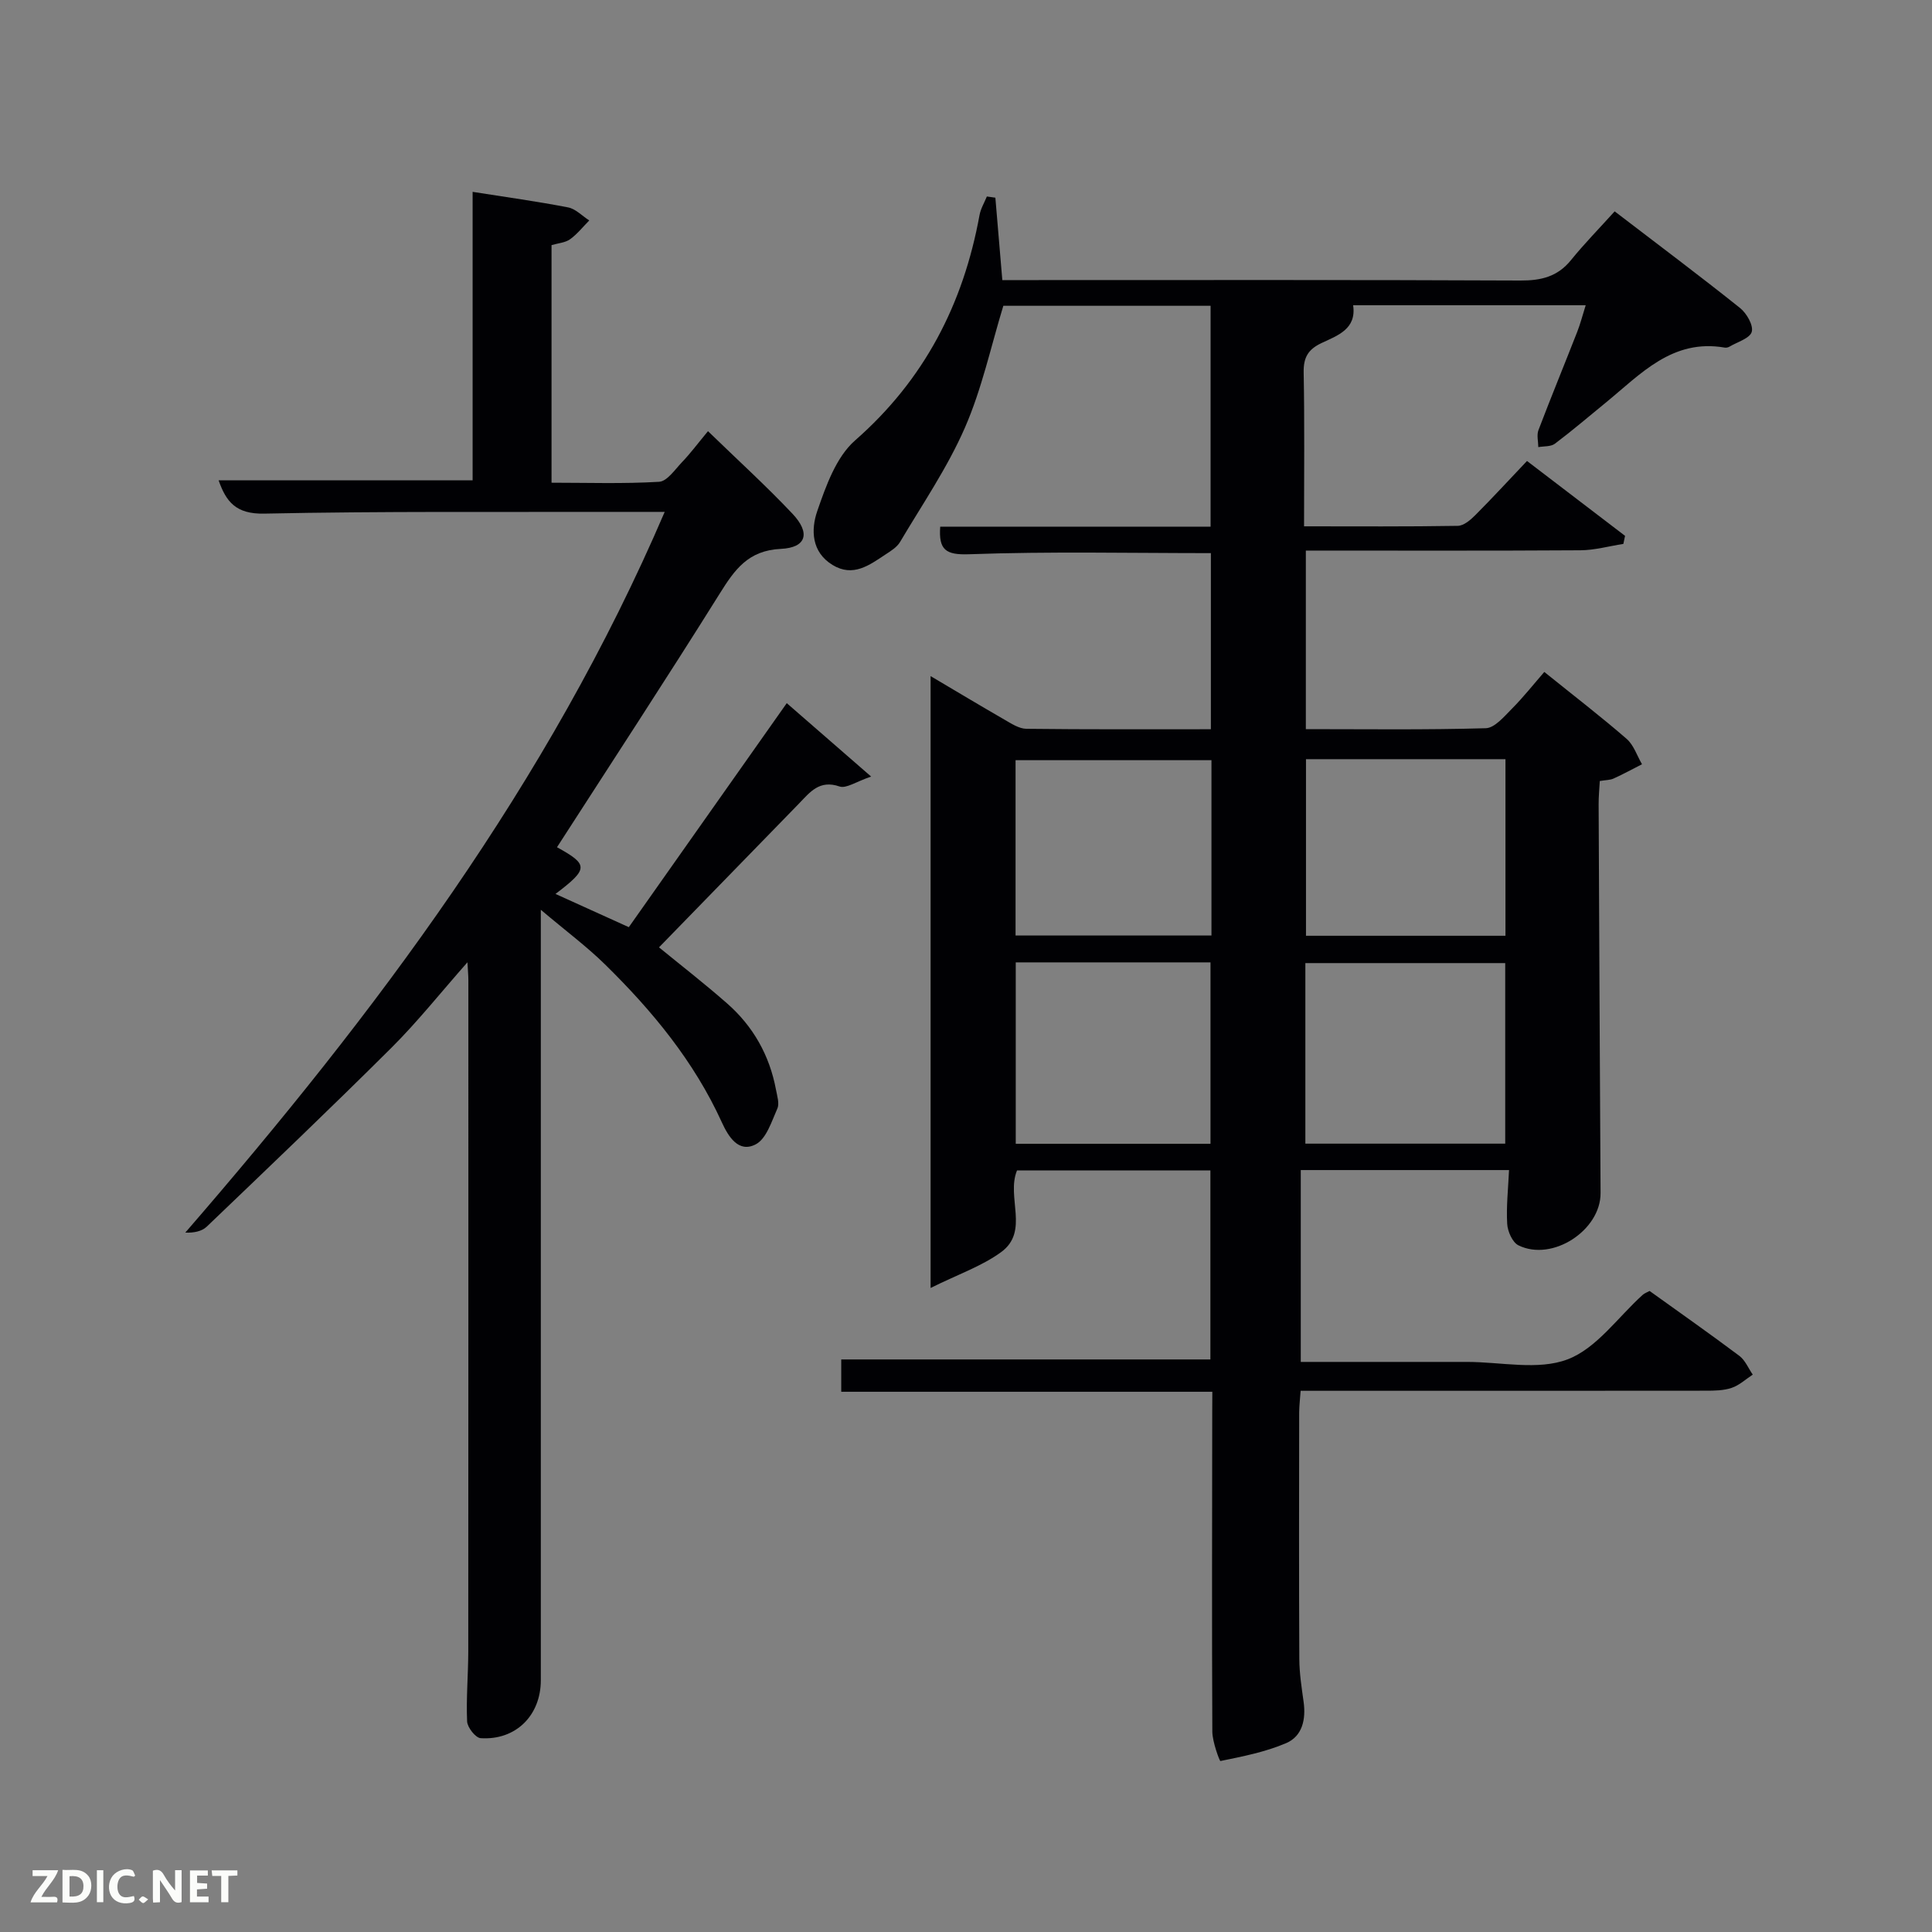<svg enable-background="new 0 0 400 400" viewBox="0 0 400 400" xmlns="http://www.w3.org/2000/svg"><rect x="0" y="0" width="400" height="400" fill="#808080" stroke="none"/><path d="m251 288.15c-25.95 0-51.22 0-76.83 0 0-2.28 0-4.37 0-6.69h76.43c0-12.69 0-25.74 0-39.13-13.29 0-26.67 0-40.04 0-2.26 5.52 2.61 12.6-3.28 16.9-4 2.92-8.91 4.6-14.61 7.43 0-43.24 0-84.77 0-126.68 5.07 3 10.17 6.06 15.32 9.03 1.41.81 2.99 1.86 4.51 1.88 12.63.15 25.27.09 38.2.09 0-12.4 0-24.45 0-36.46-16.81 0-33.43-.37-50.02.23-4.91.18-6.36-.91-6.02-5.71h55.98c0-15.32 0-30.38 0-45.73-14.26 0-28.52 0-42.91 0-2.56 8.38-4.44 17.19-7.97 25.27-3.61 8.26-8.8 15.84-13.42 23.64-.64 1.08-1.91 1.86-3.01 2.58-3.34 2.21-6.71 4.76-10.96 2.17-4.41-2.69-4.48-7.34-3.17-11.14 1.8-5.21 3.91-11.2 7.83-14.64 14.35-12.58 22.4-28.21 25.77-46.65.24-1.34 1-2.58 1.52-3.86.59.08 1.17.17 1.76.25.46 5.49.93 10.98 1.44 17.06h5.26c34 0 68-.07 102 .09 4.29.02 7.69-.79 10.47-4.22 2.72-3.36 5.76-6.46 9.05-10.1 9.19 7.04 17.68 13.39 25.96 20.01 1.36 1.09 2.8 3.58 2.42 4.93s-2.97 2.1-4.61 3.07c-.27.16-.66.25-.97.2-10.88-1.9-17.44 5.51-24.69 11.43-3.48 2.84-6.9 5.77-10.49 8.47-.84.63-2.27.49-3.43.7-.01-1.18-.36-2.49.03-3.52 2.6-6.82 5.38-13.58 8.04-20.38.65-1.66 1.09-3.41 1.74-5.47-16.31 0-32.08 0-48.15 0 .74 4.93-3.23 6.27-6.53 7.82-2.82 1.33-3.77 3.01-3.71 6.12.2 10.45.08 20.91.08 31.83 10.93 0 21.38.08 31.83-.1 1.24-.02 2.65-1.23 3.64-2.23 3.53-3.54 6.91-7.22 10.69-11.2 7.09 5.41 13.69 10.45 20.3 15.5-.12.56-.23 1.11-.35 1.67-2.96.46-5.92 1.3-8.89 1.32-18.82.12-37.64.06-56.85.06v36.97c12.38 0 24.82.17 37.25-.19 1.85-.05 3.81-2.42 5.4-4.02 2.34-2.35 4.41-4.97 6.72-7.63 6.26 5.04 11.79 9.29 17.04 13.85 1.48 1.28 2.15 3.48 3.19 5.26-1.96 1-3.89 2.05-5.89 2.96-.72.33-1.61.3-2.85.51-.09 1.63-.25 3.23-.24 4.82.12 26.83.24 53.66.4 80.48.05 7.71-9.96 14.28-16.99 10.84-1.25-.61-2.25-2.88-2.34-4.44-.21-3.6.2-7.24.38-11.15-14.26 0-28.52 0-43.12 0v39.72h27.44 7c7 0 14.69 1.8 20.8-.53 6.02-2.28 10.44-8.76 15.58-13.38.36-.32.86-.48 1.4-.78 6.21 4.46 12.47 8.85 18.59 13.44 1.21.91 1.86 2.57 2.77 3.88-1.44.94-2.78 2.21-4.36 2.74-1.67.57-3.58.59-5.38.59-26 .03-52 .02-78 .02-1.82 0-3.64 0-5.87 0-.11 1.64-.29 3.07-.3 4.5-.02 17-.06 34 .03 51 .01 2.97.48 5.95.89 8.91.5 3.63-.26 7.1-3.62 8.54-4.3 1.84-9.01 2.76-13.61 3.7-.16.03-1.66-3.96-1.67-6.08-.11-22-.04-44-.02-66 .02-1.26.02-2.56.02-4.37zm60.64-51.37c0-12.77 0-25.15 0-37.38-14.06 0-27.77 0-41.38 0v37.38zm-61.02.03c0-12.86 0-25.24 0-37.56-13.64 0-26.89 0-40.32 0v37.56zm19.77-79.63v36.56h41.3c0-12.3 0-24.34 0-36.56-13.89 0-27.47 0-41.3 0zm-19.57.21c-13.89 0-27.26 0-40.56 0v36.3h40.56c0-12.22 0-24.14 0-36.3z" fill="#010104"/><path d="m146.58 89.27c6.09 5.91 12 11.28 17.47 17.07 3.79 4 2.94 7.05-2.39 7.3-6.78.32-9.56 4.31-12.67 9.29-11.02 17.62-22.41 35-33.67 52.48 6.55 3.62 6.56 4.45-.31 9.67 5.12 2.32 9.99 4.53 15.18 6.88 10.76-15.27 21.48-30.46 32.7-46.38 5.62 4.89 11.02 9.59 17.47 15.2-3.1 1.04-5.16 2.53-6.55 2.05-4.16-1.43-6.1 1.17-8.39 3.54-9.62 9.9-19.26 19.79-28.98 29.77 4.39 3.59 9.36 7.45 14.08 11.59 5.42 4.75 8.81 10.77 10.14 17.88.24 1.3.75 2.86.28 3.91-1.19 2.67-2.27 6.25-4.47 7.4-3.57 1.87-5.69-1.64-7.02-4.55-5.75-12.63-14.41-23.11-24.2-32.71-3.76-3.69-8.03-6.86-13.28-11.3v6.57 152.95c0 7.29-5.19 12.47-12.46 11.99-1.05-.07-2.74-2.22-2.8-3.47-.21-4.81.23-9.65.24-14.48.03-46.32.02-92.64.02-138.96 0-.94-.09-1.88-.19-3.73-5.57 6.31-10.29 12.26-15.63 17.59-12.61 12.56-25.49 24.84-38.35 37.15-1.03.98-2.69 1.3-4.44 1.23 39.39-45.48 75.12-92.92 99.26-149.22-4.05 0-7-.01-9.95 0-24.32.06-48.65-.15-72.97.36-5.87.12-7.89-2.47-9.44-6.9h52.59c0-19.55 0-39.44 0-59.72 7.04 1.11 13.44 1.99 19.77 3.22 1.57.31 2.92 1.77 4.38 2.7-1.31 1.32-2.49 2.83-3.98 3.9-.99.71-2.44.8-3.83 1.21v49.19c7.44 0 14.88.25 22.27-.19 1.65-.1 3.26-2.5 4.7-4.02 1.72-1.78 3.21-3.79 5.42-6.46z" fill="#010104"/><g fill="#fbfcfa"><path d="m37.59 393.81c-.92.31-1.52.05-2-.78-.7-1.2-1.52-2.34-2.47-3.78v4.59c-.55.03-.95.05-1.41.07-.03-.37-.06-.64-.06-.91 0-1.91 0-3.81 0-5.7 1.13-.41 1.77-.03 2.29.91.62 1.11 1.38 2.14 2.31 3.19v-4.2h1.35v6.61z"/><path d="m12.94 393.88v-6.75c1.9.19 3.93-.54 5.37 1.29.8 1.01.78 2.88.03 3.97-1.37 1.97-3.4 1.51-5.4 1.49m1.45-1.22c2.04.12 2.92-.58 2.89-2.21-.03-1.51-.98-2.19-2.89-2z"/><path d="m11.81 393.87h-5.49c.68-2.18 2.47-3.48 3.51-5.45h-3.08v-1.21h5.29c-.71 2.13-2.44 3.48-3.47 5.51.86 0 1.63.04 2.39-.01.79-.05 1.14.21.85 1.16"/><path d="m39.33 393.86v-6.61h3.7v1.07h-2.22v1.52c.68.04 1.34.09 2.07.13v1.07c-.72.05-1.38.09-2.1.14v1.48h2.4v1.19h-3.85z"/><path d="m27.71 388.56c-1.15-.3-2.46-.61-3.1.64-.37.73-.41 1.93-.06 2.67.63 1.35 1.99.93 3.17.68.35.94-.01 1.32-.93 1.46-1.62.25-3.05-.27-3.76-1.48-.72-1.24-.6-3.03.31-4.17.88-1.11 2.71-1.7 4-1.16.32.13.44.74.65 1.12-.1.08-.19.16-.28.24"/><path d="m49.15 387.24v1.07c-.59.02-1.17.05-1.87.08v5.44h-1.48v-5.44h-1.85c-.05-.4-.08-.73-.13-1.15z"/><path d="m20.06 387.21h1.33v6.62h-1.33z"/><path d="m30.68 393.25c-.49.38-.8.79-1.05.76-.32-.05-.6-.45-.9-.7.26-.24.51-.64.8-.67.29-.04.62.3 1.15.61"/></g></svg>